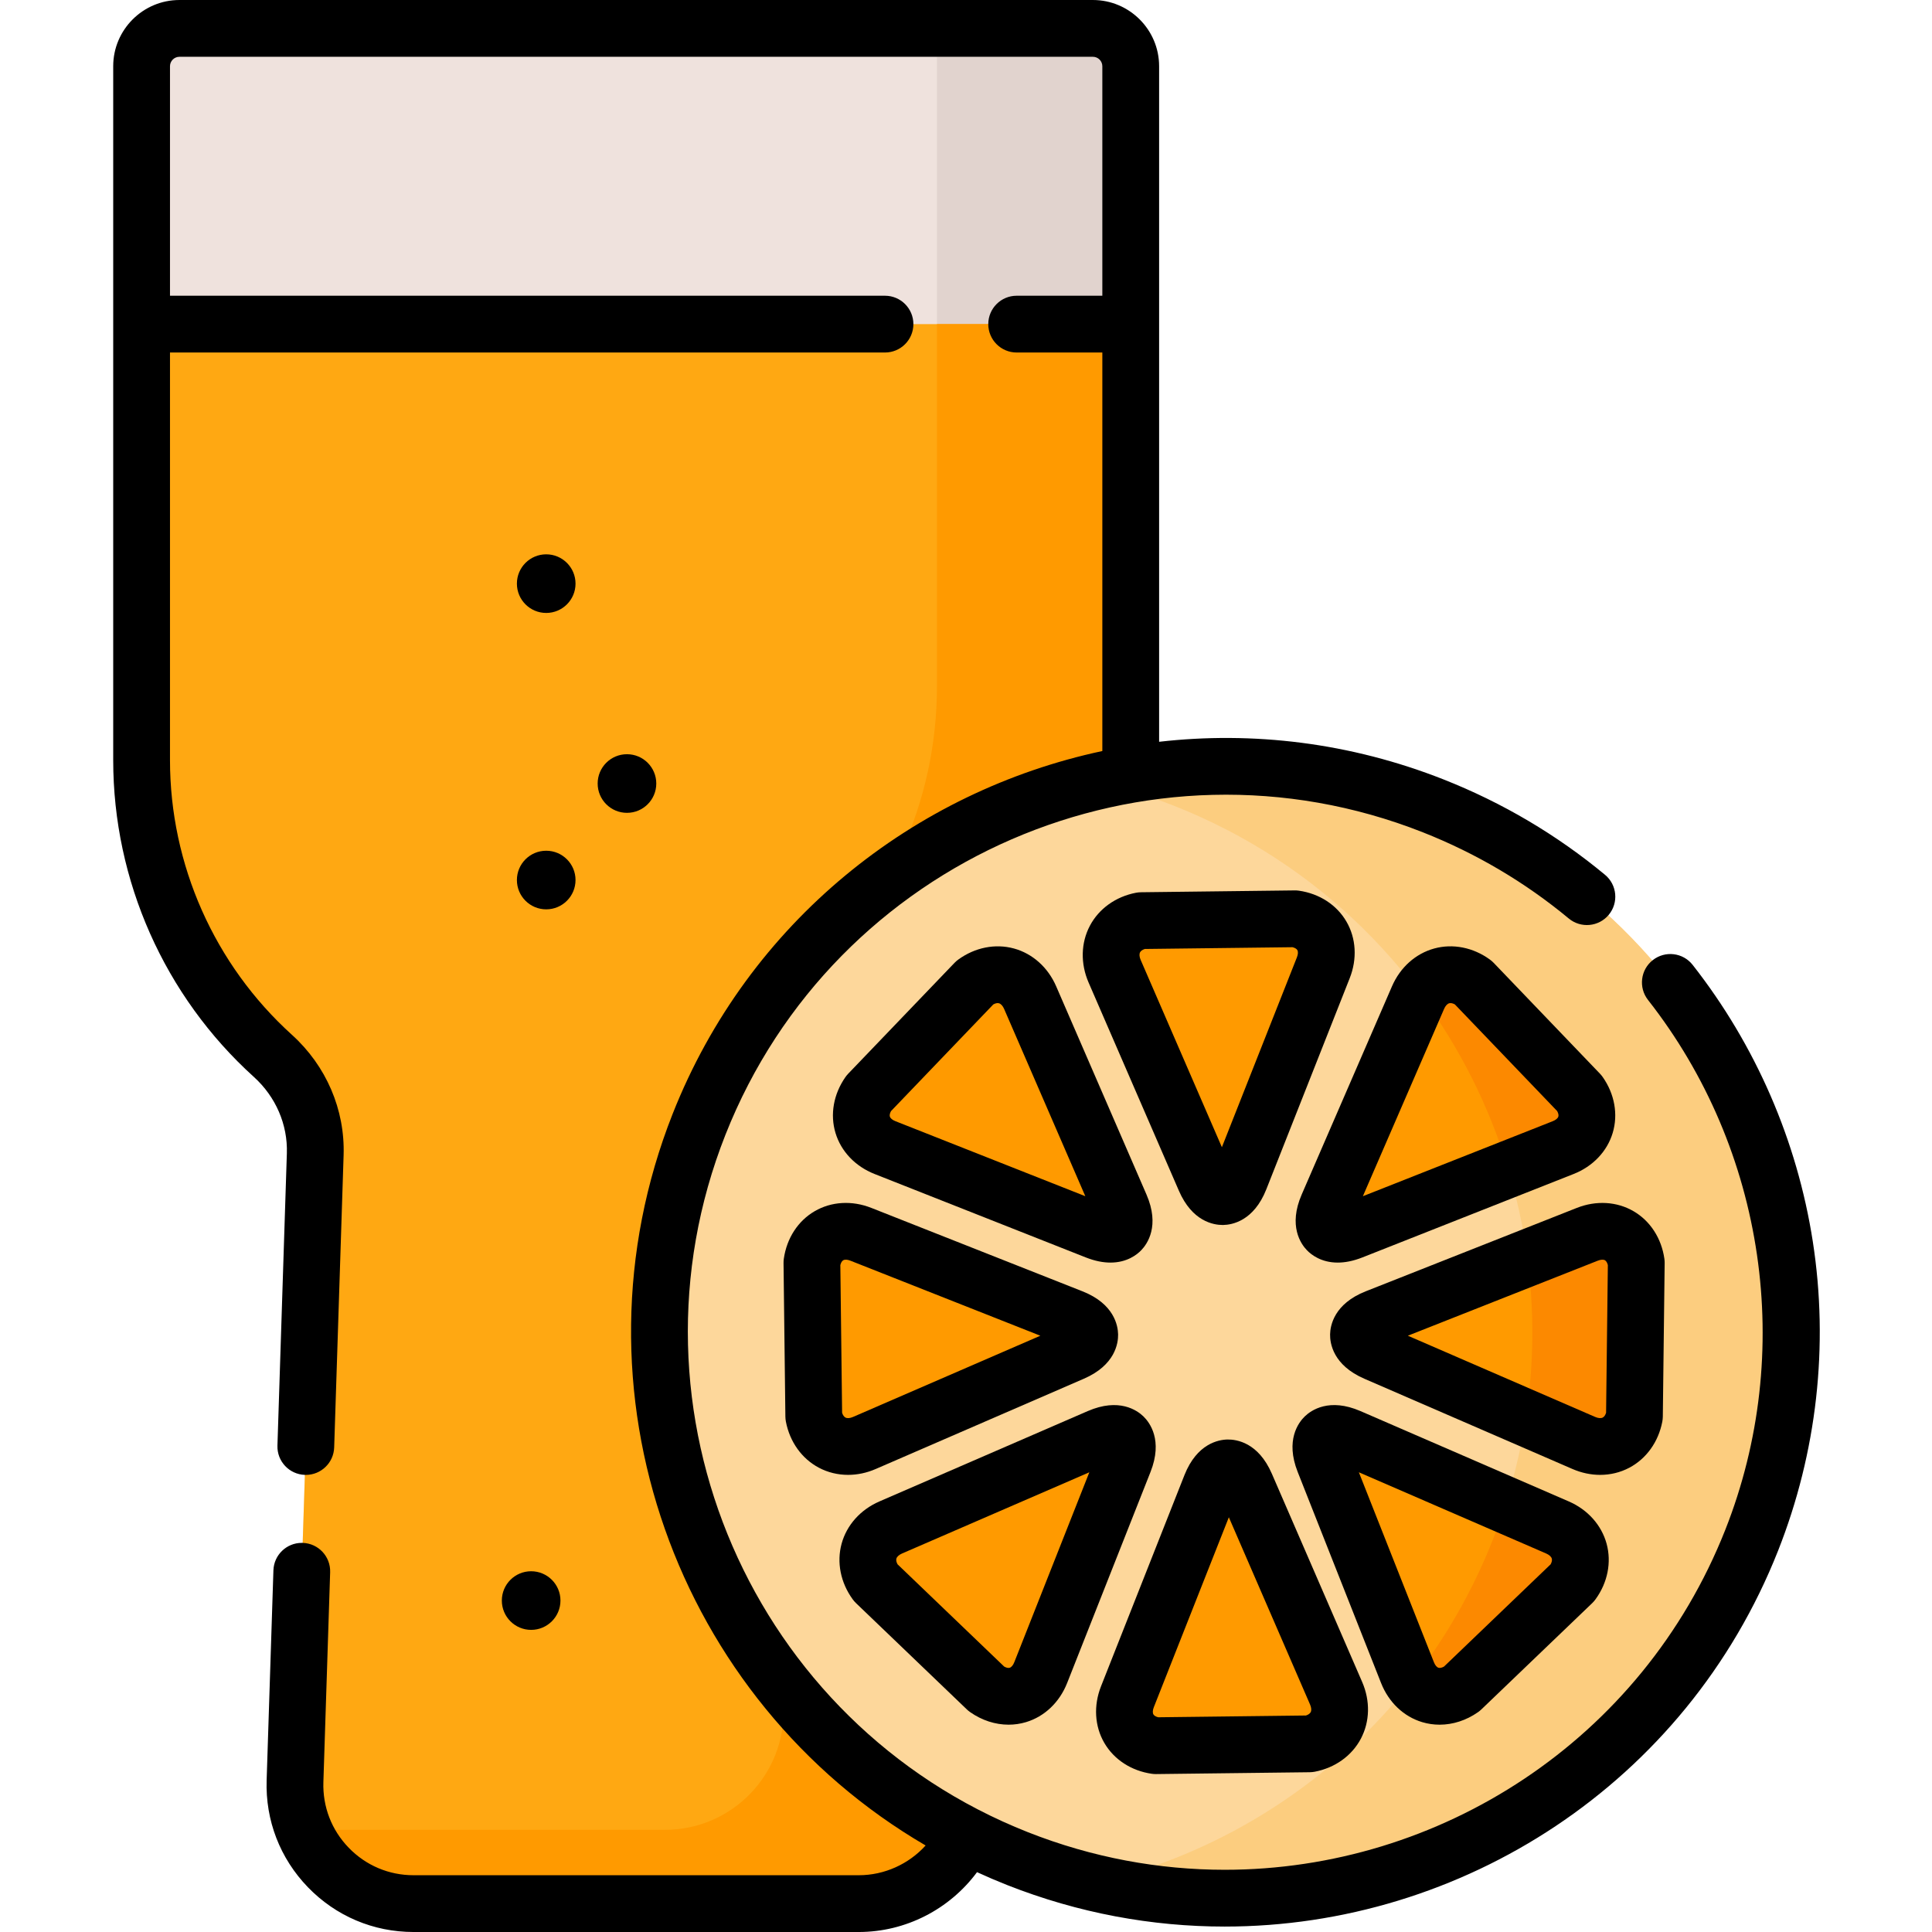 <svg height="512pt" viewBox="-30 0 512 512" width="512pt" xmlns="http://www.w3.org/2000/svg"><path d="m259.621 7.523h-242.066c-5.539 0-10.031 4.492-10.031 10.031v183.906c0 31.082 13.426 59.031 34.797 78.359 7.363 6.656 11.535 16.137 11.215 26.059l-5.355 166.16c-.57 17.742 13.66 32.438 31.41 32.438h117.996c17.754 0 31.98-14.695 31.41-32.438l-5.359-166.16c-.32-9.922 3.855-19.402 11.219-26.059 21.371-19.328 34.797-47.277 34.797-78.359v-183.906c0-5.539-4.492-10.031-10.031-10.031zm0 0" fill="#efe2dd"/><path d="m259.621 7.523h-41.316v174.375c0 31.086-13.426 59.035-34.797 78.363-7.363 6.656-11.535 16.137-11.219 26.059l5.359 166.16c.57 17.742-13.656 32.438-31.41 32.438h-95.75c4.676 11.445 15.914 19.559 29.102 19.559h117.996c17.754 0 31.98-14.695 31.41-32.438l-5.359-166.16c-.32-9.922 3.855-19.402 11.219-26.059 21.371-19.328 34.797-47.277 34.797-78.359v-183.906c0-5.539-4.492-10.031-10.031-10.031zm0 0" fill="#e1d3ce"/><path d="m7.523 85.895v115.566c0 31.082 13.426 59.031 34.797 78.359 7.363 6.656 11.535 16.137 11.215 26.059l-5.355 166.16c-.57 17.742 13.66 32.438 31.41 32.438h117.996c17.754 0 31.98-14.695 31.41-32.438l-5.359-166.16c-.32-9.922 3.855-19.402 11.219-26.059 21.371-19.328 34.797-47.277 34.797-78.359v-115.566zm0 0" fill="#ffa812"/><path d="m218.305 85.895v96.004c0 31.086-13.426 59.035-34.797 78.363-7.363 6.656-11.535 16.137-11.215 26.059l5.355 166.16c.574 17.742-13.656 32.438-31.41 32.438h-95.75c4.676 11.445 15.914 19.559 29.102 19.559h117.996c17.754 0 31.98-14.695 31.41-32.438l-5.359-166.16c-.32-9.922 3.855-19.402 11.219-26.059 21.371-19.328 34.797-47.277 34.797-78.359v-115.566zm0 0" fill="#ff9a00"/><path d="m349.848 213.551c-77.039-30.43-164.16 7.352-194.59 84.391-30.434 77.039 7.352 164.16 84.391 194.59 77.039 30.434 164.16-7.352 194.59-84.391 30.43-77.039-7.352-164.16-84.391-194.59zm0 0" fill="#fdd79b"/><path d="m349.836 213.57c-29.578-11.684-60.641-13.301-89.41-6.512 6.969 1.645 13.902 3.805 20.762 6.512 77.035 30.434 114.812 117.551 84.383 194.59-18.75 47.457-59.012 80.004-105.176 90.898 71.332 16.871 146.102-20.719 173.824-90.898 30.434-77.035-7.348-164.156-84.383-194.59zm0 0" fill="#fccd7f"/><g fill="#ff9a00"><path d="m320.691 256.461c2.449-6.191-.945-12.031-7.539-12.973l-40.691.488c-6.543 1.262-9.727 7.293-7.074 13.402l23.934 55.191c2.648 6.113 6.82 6.043 9.266-.152zm0 0"/><path d="m254.25 358.473c6.109-2.648 6.043-6.82-.152-9.266l-55.957-22.105c-6.195-2.449-12.031.945-12.973 7.539l.488 40.695c1.262 6.539 7.293 9.723 13.402 7.07zm0 0"/><path d="m260.488 326.227c6.195 2.445 9.094-.551 6.445-6.66l-23.934-55.195c-2.652-6.109-9.23-7.906-14.617-3.992l-28.168 29.371c-3.82 5.457-1.879 11.926 4.316 14.371zm0 0"/><path d="m300.152 393.543c-2.652-6.109-6.82-6.043-9.27.152l-22.105 55.957c-2.445 6.195.945 12.035 7.539 12.973l40.695-.488c6.539-1.262 9.723-7.293 7.074-13.402zm0 0"/><path d="m267.902 387.305c2.449-6.195-.547-9.094-6.66-6.445l-55.191 23.934c-6.109 2.652-7.91 9.23-3.996 14.617l29.375 28.168c5.457 3.82 11.922 1.879 14.371-4.316zm0 0"/><path d="m334.547 358.473c-6.109-2.648-6.043-6.82.152-9.266l55.957-22.105c6.195-2.449 12.031.945 12.973 7.539l-.488 40.695c-1.262 6.539-7.293 9.723-13.402 7.07zm0 0"/><path d="m328.309 326.227c-6.195 2.445-9.094-.551-6.445-6.66l23.934-55.195c2.652-6.109 9.23-7.906 14.617-3.992l28.172 29.371c3.816 5.457 1.875 11.926-4.32 14.371zm0 0"/><path d="m320.891 387.305c-2.445-6.195.551-9.094 6.664-6.445l55.191 23.934c6.109 2.652 7.906 9.23 3.996 14.617l-29.375 28.168c-5.457 3.82-11.922 1.879-14.371-4.316zm0 0"/></g><path d="m357.367 447.578 29.375-28.168c3.91-5.387 2.113-11.965-3.996-14.617l-13.84-6c-1.004 3.137-2.109 6.262-3.336 9.367-5.438 13.766-12.699 26.266-21.375 37.359 2.977 4.348 8.449 5.367 13.172 2.059zm0 0" fill="#fc8900"/><path d="m390.656 327.102-15.879 6.27c1.852 13.887 1.773 28.141-.414 42.367l15.375 6.668c6.109 2.652 12.141-.531 13.402-7.07l.488-40.695c-.941-6.594-6.777-9.988-12.973-7.539zm0 0" fill="#fc8900"/><path d="m346.297 263.363c10.457 14.047 18.379 29.805 23.414 46.508l14.555-5.75c6.195-2.449 8.137-8.914 4.32-14.371l-28.168-29.375c-5.082-3.684-11.215-2.297-14.121 2.988zm0 0" fill="#fc8900"/><path d="m122.52 154.668c0 4.289-3.48 7.77-7.77 7.77s-7.766-3.48-7.766-7.77c0-4.289 3.477-7.766 7.766-7.766s7.77 3.477 7.77 7.766zm0 0"/><path d="m143.922 207.641c0 4.289-3.477 7.77-7.77 7.77-4.289 0-7.766-3.48-7.766-7.77s3.477-7.766 7.766-7.766c4.293 0 7.77 3.477 7.77 7.766zm0 0"/><path d="m122.52 233.219c0 4.289-3.48 7.766-7.77 7.766s-7.766-3.477-7.766-7.766 3.477-7.766 7.766-7.766 7.77 3.477 7.77 7.766zm0 0"/><path d="m118.527 424.164c0 4.289-3.48 7.77-7.77 7.77-4.289 0-7.766-3.48-7.766-7.77 0-4.289 3.477-7.766 7.766-7.766 4.289 0 7.77 3.477 7.77 7.766zm0 0"/><path d="m450.414 329.035c-4.145-26.711-15.156-52.066-31.84-73.328-2.562-3.27-7.293-3.836-10.562-1.273-3.27 2.566-3.836 7.293-1.273 10.562 31.16 39.711 39.008 93.512 20.488 140.398-22.098 55.938-75.871 90.125-132.66 90.117-17.379 0-35.051-3.203-52.168-9.965-73.055-28.859-109.008-111.773-80.148-184.828 28.859-73.051 111.773-109.008 184.824-80.148 14.105 5.57 27.113 13.258 38.668 22.844 3.195 2.652 7.941 2.211 10.594-.984 2.652-3.199 2.211-7.941-.984-10.594-12.781-10.605-27.164-19.102-42.746-25.258-24.797-9.797-50.621-12.828-75.43-10v-179.023c0-9.68-7.875-17.555-17.555-17.555h-242.066c-9.68 0-17.555 7.875-17.555 17.555v183.906c0 31.918 13.586 62.512 37.277 83.938 5.801 5.25 8.988 12.625 8.742 20.238l-2.496 77.461c-.137 4.152 3.121 7.629 7.277 7.762.082.004.164.004.246.004 4.043 0 7.383-3.211 7.512-7.281l2.5-77.461c.387-12.043-4.602-23.664-13.691-31.883-20.543-18.578-32.32-45.105-32.32-72.777v-108.043h189.484c4.152 0 7.523-3.367 7.523-7.523 0-4.152-3.371-7.523-7.523-7.523h-189.484v-60.816c0-1.383 1.125-2.508 2.508-2.508h242.066c1.383 0 2.508 1.125 2.508 2.508v60.816h-22.703c-4.156 0-7.523 3.371-7.523 7.523 0 4.156 3.367 7.523 7.523 7.523h22.703v105.613c-49.902 10.645-93.762 45.246-113.875 96.16-28.922 73.211 1.035 155.383 67.047 193.879-4.473 4.922-10.891 7.883-17.715 7.883h-117.996c-6.531 0-12.629-2.586-17.172-7.277-4.543-4.691-6.93-10.867-6.719-17.398l1.793-55.637c.137-4.152-3.121-7.629-7.273-7.762-.082-.004-.168-.004-.25-.004-4.039 0-7.383 3.211-7.512 7.281l-1.797 55.641c-.34 10.633 3.547 20.699 10.949 28.348 7.402 7.645 17.34 11.855 27.98 11.855h117.996c12.449 0 24.07-6.047 31.336-15.859 2.605 1.199 5.25 2.332 7.945 3.398 18.934 7.48 38.461 11.02 57.68 11.02 62.781 0 122.242-37.797 146.672-99.633 10.289-26.051 13.469-54.367 9.195-81.891zm0 0"/><path d="m314.215 236.039c-.379-.055-.766-.082-1.152-.07l-40.695.488c-.445.004-.895.051-1.332.133-5.371 1.035-9.82 4.227-12.211 8.758s-2.516 10.008-.34 15.027l23.934 55.188c3.523 8.129 9.164 9.07 11.586 9.07h.148c2.332-.039 8.109-1.035 11.434-9.449l22.102-55.957c2.02-5.109 1.703-10.578-.871-15-2.57-4.426-7.164-7.41-12.602-8.188zm-.52 17.66-19.883 50.324-21.523-49.637c-.352-.809-.41-1.543-.16-2.016.199-.375.645-.688 1.258-.883l39.141-.469c.625.152 1.082.422 1.281.766.242.418.203 1.117-.113 1.914zm0 0"/><path d="m177.719 333.578c-.055.383-.078.766-.074 1.152l.488 40.695c.008.445.051.895.137 1.332 1.035 5.371 4.227 9.82 8.758 12.211 2.379 1.258 5.02 1.887 7.719 1.887 2.438 0 4.922-.512 7.305-1.547l55.191-23.934c8.297-3.598 9.105-9.406 9.066-11.734-.039-2.332-1.035-8.109-9.449-11.43l-55.953-22.105c-5.109-2.02-10.578-1.703-15 .871-4.43 2.57-7.41 7.164-8.188 12.602zm15.746.406c.418-.242 1.113-.203 1.91.113l50.328 19.883-49.637 21.523c-.809.352-1.543.41-2.016.16-.379-.199-.688-.645-.883-1.258l-.469-39.141c.152-.625.422-1.082.766-1.281zm0 0"/><path d="m238.699 251.359c-4.941-1.348-10.312-.281-14.738 2.93-.363.262-.699.559-1.012.883l-28.168 29.371c-.266.281-.512.578-.734.895-3.148 4.5-4.109 9.891-2.637 14.793 1.473 4.902 5.246 8.871 10.355 10.887l55.957 22.105c2.516.996 4.699 1.375 6.562 1.375 4.375 0 7.012-2.086 8.145-3.262 1.621-1.676 5.004-6.465 1.402-14.766l-23.934-55.188c-2.176-5.02-6.258-8.672-11.199-10.023zm-31.402 45.766c-.801-.316-1.336-.762-1.477-1.227-.113-.379.004-.895.316-1.457l27.098-28.258c.559-.312 1.082-.426 1.496-.309.52.141 1.016.684 1.367 1.492l21.523 49.641zm0 0"/><path d="m275.254 470.074c.352.051.707.074 1.062.074h.09l40.695-.488c.449-.008.895-.051 1.336-.137 5.367-1.035 9.82-4.227 12.211-8.758 2.391-4.531 2.516-10.004.34-15.023l-23.934-55.191c-3.602-8.297-9.355-9.094-11.738-9.066-2.328.035-8.105 1.035-11.43 9.445l-22.105 55.957c-2.016 5.109-1.699 10.578.871 15 2.574 4.426 7.164 7.41 12.602 8.188zm.523-17.656 19.879-50.328 21.527 49.637c.352.809.406 1.543.16 2.016-.203.379-.648.688-1.258.883l-39.141.469c-.625-.152-1.082-.422-1.281-.766-.242-.418-.203-1.113.113-1.91zm0 0"/><path d="m196.848 424.844 29.375 28.168c.277.266.578.512.891.73 3.117 2.184 6.664 3.316 10.176 3.316 1.559 0 3.113-.223 4.617-.676 4.902-1.473 8.871-5.246 10.891-10.355l22.105-55.957c3.324-8.414-.215-13.09-1.887-14.711-1.676-1.621-6.469-4.996-14.766-1.398l-55.191 23.934c-5.02 2.176-8.672 6.258-10.023 11.199-1.348 4.941-.277 10.312 2.934 14.738.262.363.559.699.879 1.012zm10.703-11.785c.141-.516.688-1.012 1.492-1.363l49.641-21.523-19.883 50.324c-.312.801-.762 1.336-1.223 1.477-.379.117-.895 0-1.461-.316l-28.25-27.094c-.312-.559-.43-1.09-.316-1.504zm0 0"/><path d="m410.527 376.758c.086-.438.129-.887.137-1.332l.488-40.695c.004-.387-.02-.773-.074-1.152-.777-5.438-3.758-10.031-8.184-12.602-4.426-2.57-9.891-2.891-15.004-.875l-55.953 22.105c-8.414 3.324-9.41 9.102-9.449 11.434-.039 2.328.77 8.133 9.066 11.734l55.191 23.934c2.383 1.031 4.867 1.547 7.305 1.547 2.699 0 5.34-.629 7.719-1.887 4.531-2.391 7.723-6.84 8.758-12.211zm-14.898-2.352c-.195.609-.504 1.059-.883 1.258-.469.246-1.207.191-2.016-.16l-49.637-21.527 50.324-19.879c.801-.312 1.496-.359 1.914-.113.344.199.613.656.766 1.281zm0 0"/><path d="m316.363 331.336c1.133 1.176 3.773 3.262 8.145 3.262 1.863 0 4.047-.379 6.562-1.375l55.957-22.105c5.109-2.016 8.883-5.984 10.355-10.887 1.473-4.902.512-10.293-2.637-14.793-.223-.316-.465-.617-.734-.895l-28.168-29.375c-.309-.32-.648-.617-1.012-.879-4.426-3.215-9.797-4.281-14.738-2.93s-9.023 5.004-11.199 10.02l-23.934 55.191c-3.598 8.301-.219 13.09 1.402 14.766zm36.336-63.969c.352-.809.848-1.352 1.363-1.496.105-.027.215-.039.332-.039.352 0 .754.121 1.172.355l27.094 28.254c.312.562.43 1.078.316 1.457-.141.465-.676.91-1.473 1.227l-50.328 19.883zm0 0"/><path d="m346.887 456.383c1.508.453 3.059.676 4.621.676 3.512 0 7.059-1.133 10.176-3.316.312-.219.613-.465.891-.73l29.375-28.168c.324-.312.617-.648.879-1.012 3.215-4.426 4.281-9.797 2.934-14.738-1.352-4.941-5.004-9.027-10.023-11.203l-55.191-23.934c-8.301-3.602-13.09-.219-14.766 1.402-1.672 1.621-5.207 6.297-1.887 14.707l22.105 55.957c2.02 5.109 5.984 8.883 10.887 10.359zm32.867-44.688c.805.352 1.352.848 1.492 1.363.113.414-.004.945-.316 1.504l-28.25 27.094c-.562.312-1.078.434-1.461.316-.461-.141-.91-.676-1.223-1.477l-19.883-50.324zm0 0"/></svg>